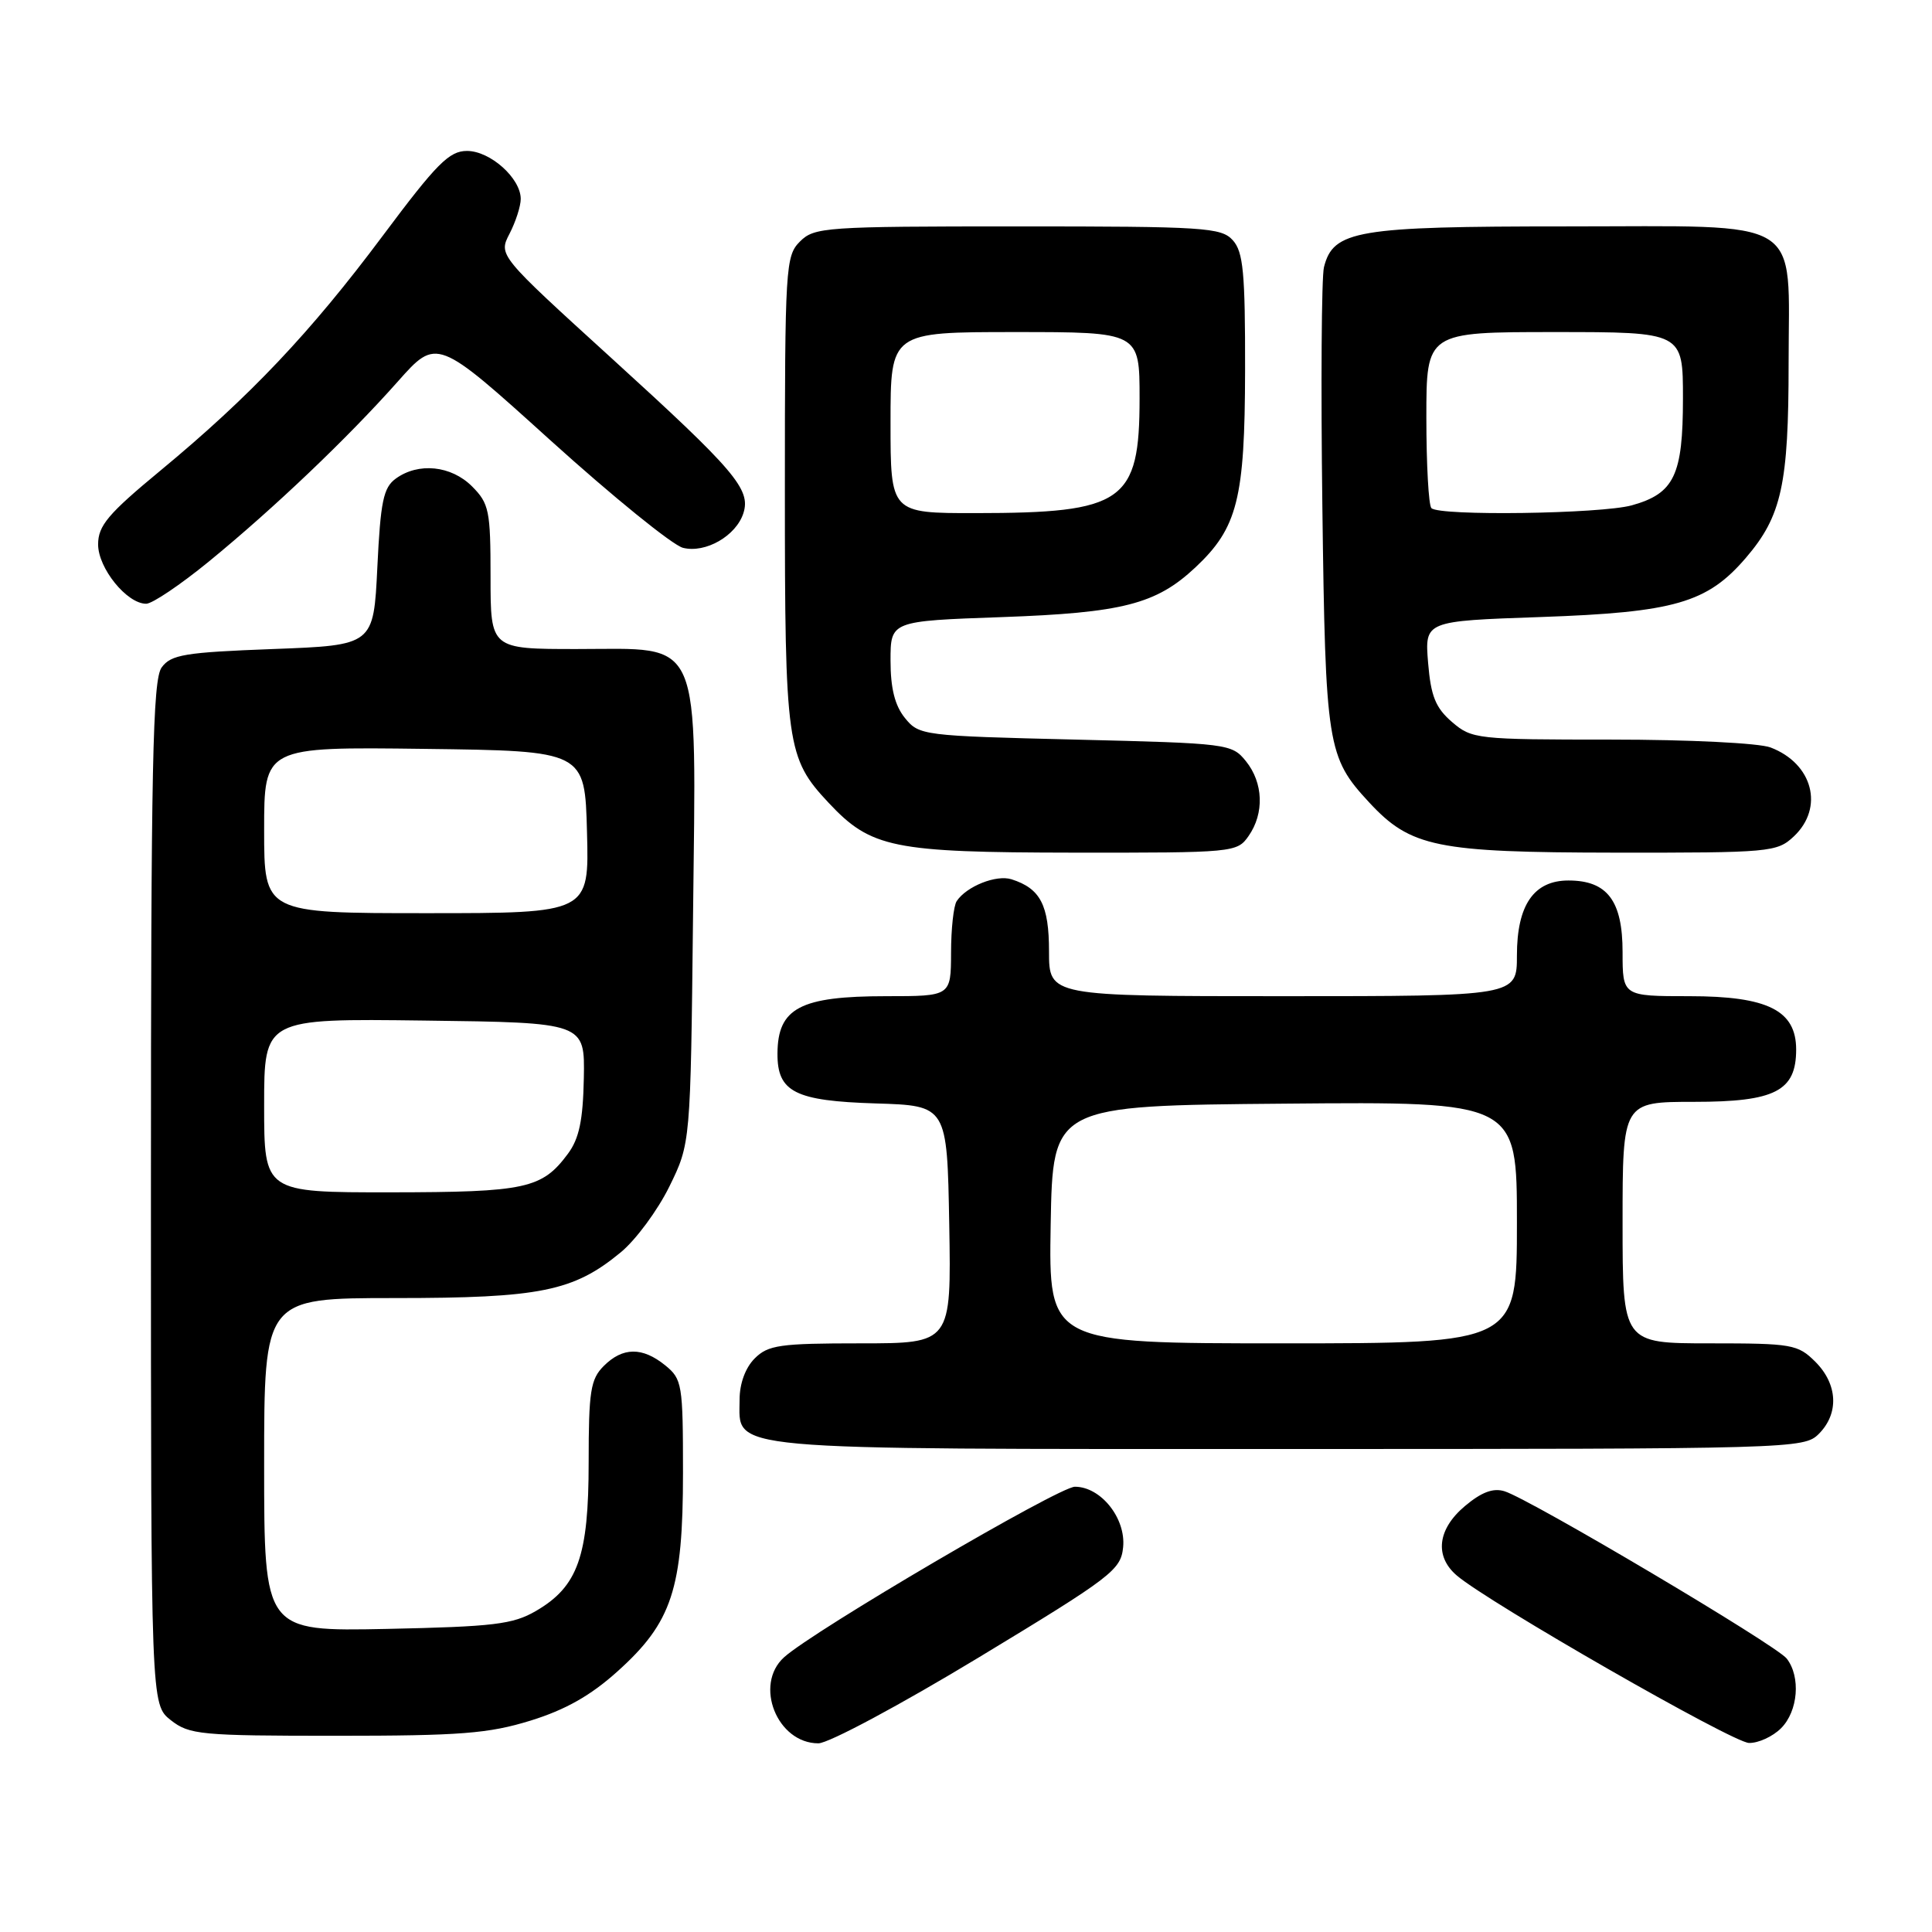 <?xml version="1.0" encoding="UTF-8" standalone="no"?>
<!DOCTYPE svg PUBLIC "-//W3C//DTD SVG 1.1//EN" "http://www.w3.org/Graphics/SVG/1.1/DTD/svg11.dtd" >
<svg xmlns="http://www.w3.org/2000/svg" xmlns:xlink="http://www.w3.org/1999/xlink" version="1.1" viewBox="0 0 256 256">
 <g >
 <path fill="currentColor"
d=" M 129.69 219.62 C 147.35 208.93 148.52 208.03 148.82 205.01 C 149.20 201.18 145.87 197.00 142.43 197.00 C 140.31 197.00 107.80 216.06 103.89 219.60 C 99.87 223.24 102.97 231.00 108.44 231.00 C 109.79 231.00 119.33 225.89 129.69 219.62 Z  M 236.00 229.00 C 238.26 226.74 238.63 222.19 236.75 219.77 C 235.37 217.99 202.77 198.66 199.36 197.60 C 197.86 197.13 196.31 197.71 194.11 199.56 C 190.47 202.62 190.05 206.21 193.03 208.76 C 197.24 212.36 229.59 230.91 231.75 230.95 C 232.99 230.98 234.90 230.10 236.00 229.00 Z  M 70.30 227.99 C 74.92 226.56 78.27 224.67 81.83 221.46 C 89.04 214.98 90.50 210.55 90.50 195.16 C 90.50 183.40 90.39 182.74 88.14 180.91 C 85.11 178.46 82.51 178.49 80.00 181.00 C 78.25 182.75 78.00 184.33 78.00 193.75 C 78.00 206.22 76.58 210.23 71.00 213.47 C 67.95 215.24 65.40 215.54 51.25 215.84 C 35.00 216.17 35.00 216.17 35.00 194.09 C 35.00 172.00 35.00 172.00 52.32 172.00 C 71.57 172.00 75.99 171.11 82.24 165.95 C 84.24 164.31 87.14 160.38 88.69 157.23 C 91.50 151.50 91.50 151.50 91.83 121.48 C 92.24 83.65 93.25 86.00 76.43 86.00 C 65.00 86.00 65.00 86.00 65.00 76.45 C 65.00 67.65 64.81 66.72 62.55 64.45 C 59.78 61.68 55.43 61.24 52.44 63.42 C 50.80 64.61 50.42 66.44 50.00 75.17 C 49.50 85.50 49.50 85.50 36.17 86.00 C 24.46 86.44 22.66 86.74 21.42 88.44 C 20.23 90.07 20.00 101.27 20.00 158.12 C 20.00 225.85 20.00 225.85 22.63 227.93 C 25.09 229.86 26.56 230.00 44.53 230.00 C 61.00 230.00 64.73 229.71 70.30 227.99 Z  M 241.00 190.00 C 243.70 187.30 243.52 183.43 240.55 180.45 C 238.22 178.13 237.47 178.00 226.55 178.00 C 215.00 178.00 215.00 178.00 215.00 162.00 C 215.00 146.00 215.00 146.00 224.50 146.00 C 235.21 146.00 238.00 144.57 238.00 139.07 C 238.00 133.88 234.23 132.00 223.87 132.00 C 215.00 132.00 215.00 132.00 215.00 126.15 C 215.00 119.35 212.97 116.67 207.83 116.67 C 203.24 116.67 201.00 119.92 201.00 126.61 C 201.00 132.00 201.00 132.00 170.00 132.00 C 139.00 132.00 139.00 132.00 139.00 126.07 C 139.00 119.92 137.86 117.73 134.03 116.51 C 132.02 115.87 128.07 117.44 126.77 119.40 C 126.36 120.00 126.02 123.09 126.02 126.25 C 126.00 132.00 126.00 132.00 117.43 132.00 C 106.02 132.00 103.05 133.57 103.02 139.60 C 102.99 144.69 105.33 145.88 116.03 146.21 C 125.50 146.50 125.50 146.50 125.78 162.25 C 126.05 178.00 126.05 178.00 114.03 178.00 C 103.33 178.00 101.78 178.22 100.00 180.00 C 98.77 181.23 98.00 183.33 98.00 185.44 C 98.00 192.30 94.65 192.00 170.72 192.00 C 237.67 192.00 239.04 191.96 241.00 190.00 Z  M 165.44 110.78 C 167.55 107.77 167.40 103.72 165.09 100.86 C 163.22 98.55 162.74 98.49 142.50 98.00 C 122.25 97.51 121.78 97.45 119.91 95.14 C 118.57 93.49 118.00 91.20 118.00 87.53 C 118.00 82.29 118.00 82.29 132.75 81.77 C 148.74 81.20 153.19 80.06 158.38 75.20 C 163.99 69.94 164.95 66.11 164.98 49.08 C 165.00 36.11 164.74 33.37 163.35 31.83 C 161.82 30.14 159.58 30.00 134.85 30.00 C 109.33 30.00 107.90 30.10 106.00 32.00 C 104.09 33.91 104.00 35.33 104.00 65.03 C 104.00 98.80 104.23 100.43 109.80 106.38 C 115.42 112.37 118.28 112.95 142.19 112.98 C 163.49 113.00 163.92 112.96 165.44 110.78 Z  M 237.69 110.83 C 241.74 107.02 240.21 101.17 234.60 99.04 C 233.07 98.46 223.79 98.00 213.49 98.00 C 195.68 98.00 195.03 97.93 192.40 95.67 C 190.22 93.79 189.60 92.26 189.23 87.82 C 188.78 82.29 188.78 82.29 204.14 81.76 C 221.89 81.14 226.23 79.89 231.36 73.89 C 236.08 68.38 237.00 64.17 237.00 48.13 C 237.00 28.45 239.53 30.00 207.45 30.00 C 179.75 30.00 176.66 30.52 175.43 35.41 C 175.11 36.71 175.01 50.99 175.22 67.14 C 175.63 98.87 175.86 100.32 181.41 106.31 C 186.92 112.26 190.32 112.95 213.94 112.98 C 234.58 113.00 235.46 112.92 237.69 110.83 Z  M 27.67 74.41 C 36.33 67.32 46.03 58.08 52.69 50.58 C 57.88 44.73 57.88 44.73 72.94 58.35 C 81.22 65.83 89.12 72.24 90.50 72.59 C 93.49 73.34 97.55 71.00 98.51 67.98 C 99.50 64.83 97.41 62.37 81.04 47.47 C 66.04 33.82 66.04 33.82 67.52 30.96 C 68.33 29.39 69.00 27.32 69.00 26.36 C 69.00 23.62 64.96 20.00 61.88 20.00 C 59.52 20.00 57.88 21.65 50.71 31.25 C 41.14 44.07 33.11 52.55 21.25 62.36 C 14.32 68.09 13.00 69.65 13.00 72.14 C 13.00 75.29 16.81 80.00 19.37 80.00 C 20.18 80.00 23.91 77.48 27.67 74.41 Z  M 35.00 146.48 C 35.00 134.96 35.00 134.96 56.25 135.23 C 77.50 135.50 77.50 135.50 77.36 142.87 C 77.25 148.45 76.74 150.87 75.26 152.87 C 71.82 157.51 69.68 157.97 51.75 157.99 C 35.00 158.00 35.00 158.00 35.00 146.48 Z  M 35.00 109.98 C 35.00 98.96 35.00 98.96 56.25 99.23 C 77.50 99.50 77.50 99.50 77.78 110.25 C 78.07 121.00 78.07 121.00 56.53 121.00 C 35.00 121.00 35.00 121.00 35.00 109.98 Z  M 139.22 162.25 C 139.50 146.50 139.50 146.50 170.25 146.24 C 201.00 145.97 201.00 145.97 201.00 161.99 C 201.00 178.00 201.00 178.00 169.97 178.00 C 138.95 178.00 138.95 178.00 139.22 162.25 Z  M 118.00 56.00 C 118.00 44.00 118.00 44.00 134.50 44.00 C 151.00 44.00 151.00 44.00 151.00 52.78 C 151.00 66.52 148.90 67.98 129.25 67.99 C 118.00 68.00 118.00 68.00 118.00 56.00 Z  M 189.67 67.33 C 189.30 66.97 189.00 61.57 189.00 55.33 C 189.00 44.00 189.00 44.00 206.00 44.00 C 223.00 44.00 223.00 44.00 223.00 52.78 C 223.00 62.98 221.85 65.39 216.22 66.96 C 212.13 68.09 190.73 68.40 189.67 67.33 Z "/>
</g>
</svg>